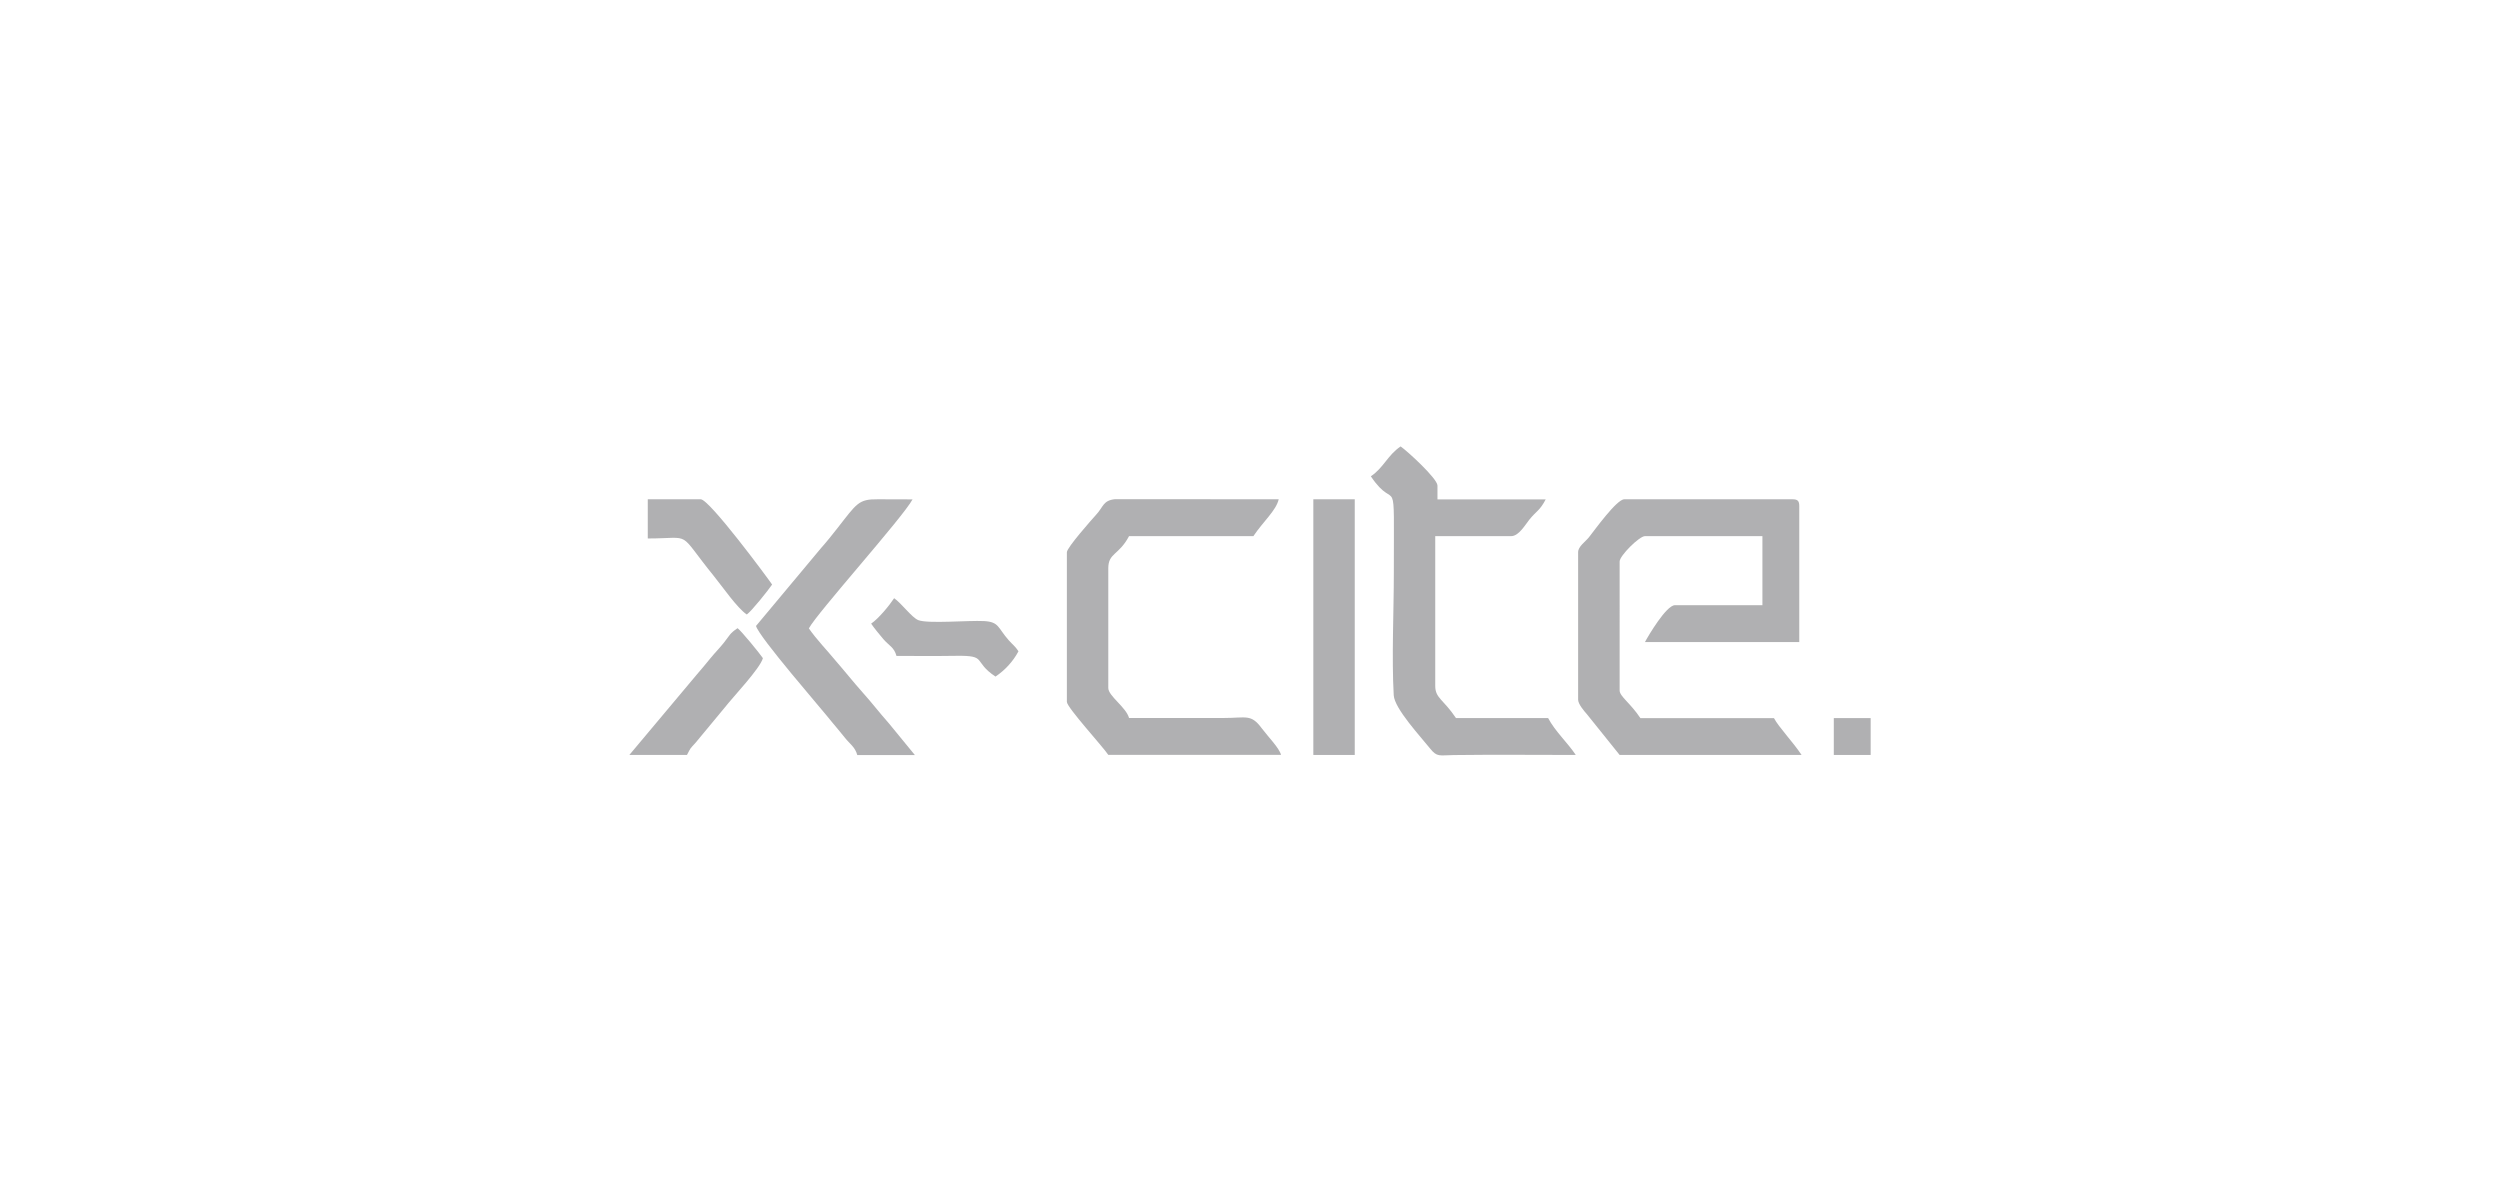 <?xml version="1.0" encoding="utf-8"?>
<!-- Generator: Adobe Illustrator 26.0.0, SVG Export Plug-In . SVG Version: 6.00 Build 0)  -->
<svg version="1.1" id="Layer_1" xmlns="http://www.w3.org/2000/svg" xmlns:xlink="http://www.w3.org/1999/xlink" x="0px" y="0px"
	 viewBox="0 0 236.04 113.45" style="enable-background:new 0 0 236.04 113.45;" xml:space="preserve">
<style type="text/css">
	.st0{fill-rule:evenodd;clip-rule:evenodd;fill:#B0B0B2;}
	.st1{fill:#B0B0B2;}
	.st2{fill-rule:evenodd;clip-rule:evenodd;fill:#FDFEFF;}
	.st3{fill-rule:evenodd;clip-rule:evenodd;fill:#F7F6F6;}
	.st4{fill:none;}
	.st5{fill-rule:evenodd;clip-rule:evenodd;fill:#939598;}
	.st6{fill-rule:evenodd;clip-rule:evenodd;fill:#FFFFFF;}
</style>
<g>
	<path class="st0" d="M149,52.14v13.92c0,0.41,0.56,1.07,0.82,1.36l3.1,3.86h17.18c-0.84-1.26-2.15-2.61-2.61-3.48h-12.61
		c-0.96-1.44-1.96-2.05-1.96-2.61V53.01c0-0.54,1.86-2.39,2.39-2.39h11.09v6.52h-8.26c-0.81,0-2.51,2.88-2.83,3.48h14.57V47.79
		c0-0.5-0.15-0.65-0.65-0.65h-15.87c-0.72,0-2.8,2.91-3.35,3.6C149.66,51.17,149,51.6,149,52.14"/>
	<path class="st0" d="M100.73,52.14v14.13c0,0.52,3.37,4.19,3.91,5h16.31c-0.18-0.66-1.18-1.66-1.83-2.52
		c-1.01-1.36-1.44-0.96-3.61-0.96c-2.97,0-5.94,0-8.91,0c-0.27-1.01-1.96-2.08-1.96-2.83V53.66c0-1.47,0.99-1.21,1.96-3.04h11.74
		c0.94-1.4,2.15-2.42,2.39-3.48l-15.45-0.01c-1.15,0.12-1.09,0.72-1.79,1.47C103.07,49.07,100.73,51.7,100.73,52.14"/>
	<path class="st0" d="M129.43,44.97c2.45,3.66,2.17-1.21,2.17,9.13c0,3.66-0.21,7.96-0.01,11.54c0.07,1.27,2.56,3.93,3.44,5.04
		c0.66,0.82,0.85,0.63,2.22,0.61c3.83-0.05,7.69-0.01,11.53-0.01c-0.79-1.18-1.96-2.24-2.61-3.48h-8.7
		c-1.2-1.79-1.96-1.87-1.96-3.04V50.62h7.17c0.72,0,1.33-1.08,1.71-1.55c0.7-0.87,0.97-0.82,1.55-1.92h-10.22v-1.3
		c0-0.67-2.89-3.3-3.48-3.7C131.01,42.98,130.64,44.16,129.43,44.97"/>
	<path class="st0" d="M71.38,59.1c0.29,1.07,6.19,7.83,7.2,9.11c0.45,0.56,0.73,0.85,1.18,1.43c0.48,0.61,0.98,0.89,1.18,1.65h5.44
		l-2.45-2.99c-0.89-1-1.6-1.94-2.5-2.94c-0.89-1-1.62-1.93-2.5-2.94c-0.5-0.57-0.79-0.95-1.31-1.52c-0.35-0.39-1-1.19-1.25-1.57
		c0.78-1.47,8.89-10.49,9.79-12.18c-1.09,0-2.18,0-3.27-0.01c-1.84-0.02-1.99,0.39-3.81,2.71c-0.54,0.69-1.01,1.28-1.57,1.91
		L71.38,59.1z"/>
	<rect x="124" y="47.14" class="st0" width="3.91" height="24.14"/>
	<path class="st0" d="M59.42,71.28h5.44c0.39-0.74,0.25-0.53,0.81-1.15l2.76-3.33c0.79-1.01,3.35-3.7,3.6-4.66
		c-0.3-0.45-2.03-2.56-2.39-2.83c-0.74,0.49-0.74,0.67-1.27,1.34c-0.44,0.56-0.82,0.92-1.31,1.52c-0.41,0.5-0.85,1.04-1.29,1.54
		L59.42,71.28z"/>
	<path class="st0" d="M61.16,50.84c4.34,0,2.69-0.83,6.24,3.55c0.81,1,2.2,3.02,3.11,3.63c0.46-0.33,2.02-2.28,2.39-2.83
		c-0.44-0.65-5.92-8.05-6.74-8.05h-5V50.84z"/>
	<path class="st0" d="M82.25,58.88c0.25,0.38,0.8,1.05,1.15,1.46c0.55,0.64,1.02,0.76,1.24,1.59c1.88,0,3.78,0.02,5.66-0.01
		c2.98-0.04,1.5,0.5,3.69,1.96c0.88-0.59,1.66-1.42,2.17-2.39c-0.34-0.51-0.51-0.58-0.92-1.04c-1.04-1.17-0.89-1.73-2.32-1.81
		c-1.5-0.08-5.3,0.27-6.22-0.09c-0.62-0.25-1.6-1.61-2.28-2.07C83.97,57.17,82.94,58.42,82.25,58.88"/>
	<rect x="173.14" y="67.8" class="st0" width="3.48" height="3.48"/>
</g>
</svg>

